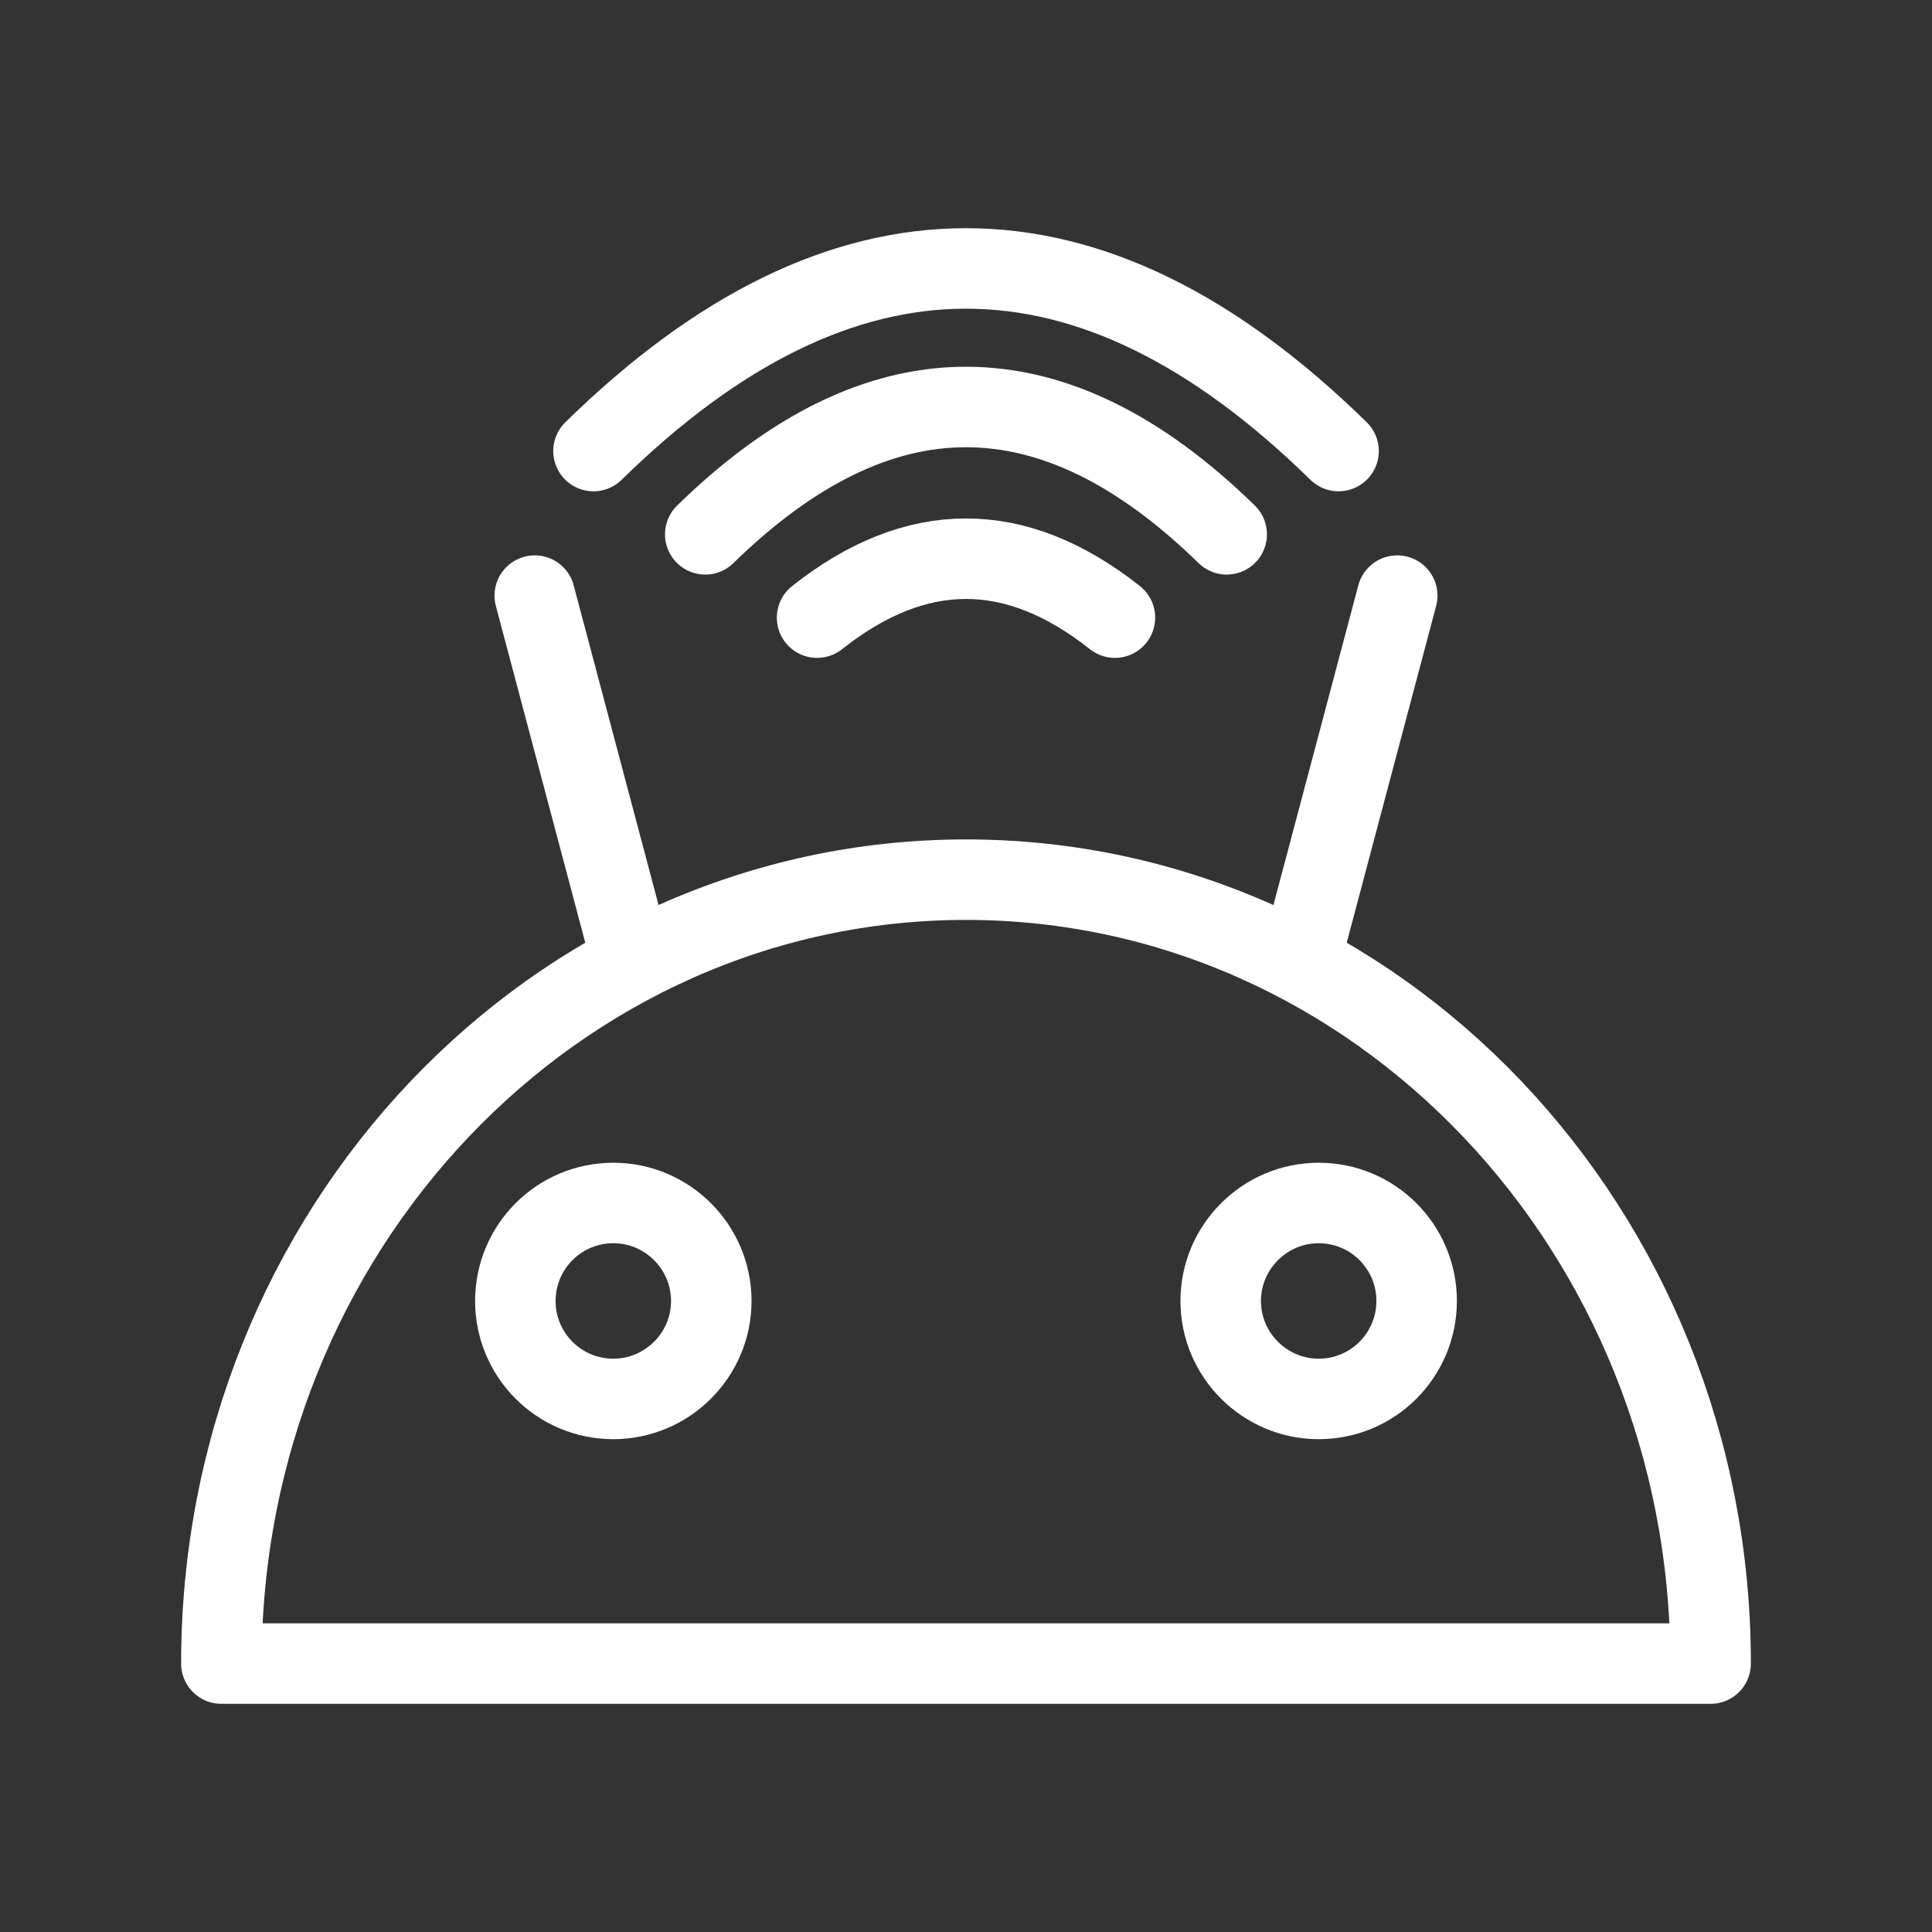 <?xml version="1.0" encoding="UTF-8"?><svg id="a" xmlns="http://www.w3.org/2000/svg" viewBox="0 0 48 48"><rect x="0" y="0" width="48" height="48" fill="#333333" stroke="none"/><defs><style>.j{stroke-width:2px;fill:none;stroke:#fff;stroke-linecap:round;stroke-linejoin:round;}</style></defs><path id="b" class="j" d="m5.5,41.331c0-10.756,8.283-19.476,18.5-19.476s18.5,8.72,18.5,19.476H5.5Z"/><path id="c" class="j" d="m15.238,29.888c1.341,0,2.434,1.094,2.434,2.434s-1.094,2.434-2.434,2.434c-1.351,0-2.434-1.094-2.434-2.434s1.083-2.434,2.434-2.434Z"/><path id="d" class="j" d="m20.3,15.345c2.467-1.952,4.933-1.952,7.4,0"/><path id="e" class="j" d="m17.522,13.275c4.319-4.218,8.637-4.218,12.955,0"/><path id="f" class="j" d="m14.745,11.206c6.17-6.049,12.341-6.049,18.511,0"/><path id="g" class="j" d="m13.286,14.798l2.392,9.009"/><path id="h" class="j" d="m32.322,23.807l2.392-9.009"/><path id="i" class="j" d="m32.762,29.888c1.351,0,2.434,1.094,2.434,2.434s-1.083,2.434-2.434,2.434c-1.341,0-2.434-1.094-2.434-2.434s1.094-2.434,2.434-2.434Z"/></svg>
